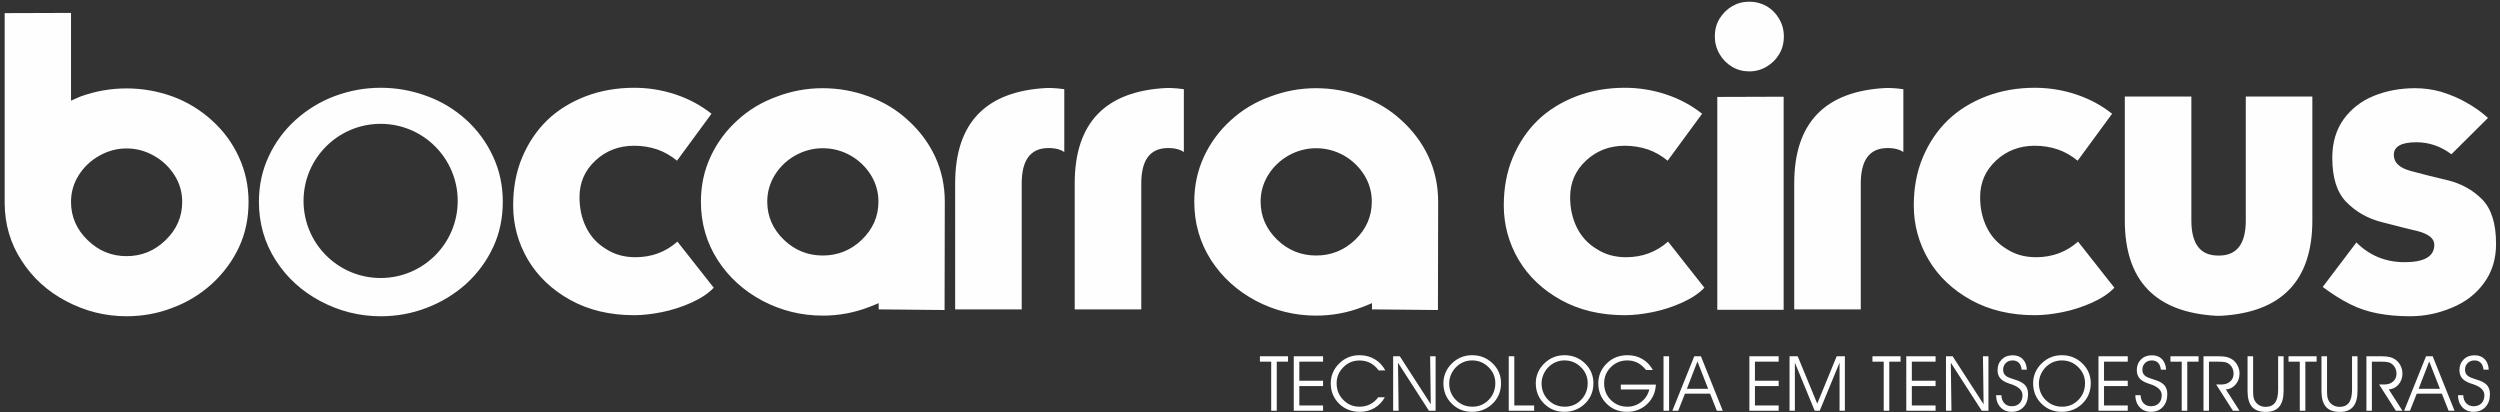 <svg width="497" height="82" viewBox="0 0 497 82" fill="none" xmlns="http://www.w3.org/2000/svg">
<rect x="0" y="0" width="497" height="82" fill="#333333" stroke="none"/>
<path d="M253.821 81.659H252.715V71.894H250.475V70.827H256.061V71.894H253.82V81.659H253.821ZM258.305 75.687H263.024V76.754H258.305V80.608H263.024V81.659H257.2V70.827H263.024V71.894H258.305V75.687ZM274.07 73.63C273.568 72.955 273.005 72.46 272.381 72.143C271.761 71.826 271.051 71.665 270.254 71.665C269.008 71.665 267.939 72.112 267.053 73.006C266.167 73.899 265.722 74.961 265.722 76.192C265.722 77.502 266.164 78.607 267.045 79.503C267.926 80.402 268.995 80.851 270.254 80.851C271.03 80.851 271.732 80.694 272.358 80.381C272.984 80.066 273.529 79.599 273.992 78.977H275.301C274.789 79.899 274.1 80.612 273.237 81.117C272.374 81.62 271.406 81.871 270.333 81.871C268.684 81.871 267.308 81.328 266.206 80.244C265.104 79.157 264.554 77.801 264.554 76.176C264.554 75.418 264.704 74.698 265.001 74.018C265.299 73.34 265.736 72.728 266.312 72.183C266.845 71.667 267.445 71.276 268.111 71.012C268.776 70.746 269.497 70.613 270.273 70.613C271.388 70.613 272.39 70.875 273.282 71.4C274.173 71.926 274.878 72.67 275.396 73.629H274.07L274.07 73.63ZM284.439 80.364L284.312 70.827H285.401V81.659H284.075L277.921 72.107L278.047 81.659H276.958V70.827H278.284L284.439 80.364ZM288.1 76.195C288.1 77.515 288.544 78.619 289.434 79.513C290.322 80.404 291.419 80.851 292.724 80.851C293.997 80.851 295.073 80.4 295.951 79.498C296.83 78.594 297.269 77.484 297.269 76.164C297.269 74.935 296.817 73.874 295.912 72.985C295.009 72.094 293.921 71.65 292.645 71.65C292.127 71.65 291.627 71.736 291.148 71.906C290.667 72.076 290.225 72.33 289.817 72.66C289.284 73.097 288.863 73.63 288.558 74.26C288.253 74.889 288.1 75.534 288.1 76.194V76.195ZM286.948 76.177C286.948 75.423 287.098 74.704 287.398 74.019C287.7 73.336 288.134 72.724 288.705 72.183C289.255 71.663 289.86 71.272 290.52 71.008C291.18 70.746 291.896 70.614 292.666 70.614C293.45 70.614 294.179 70.746 294.85 71.013C295.52 71.277 296.133 71.673 296.687 72.198C297.259 72.739 297.687 73.343 297.974 74.011C298.261 74.682 298.405 75.403 298.405 76.177C298.405 76.944 298.281 77.65 298.034 78.292C297.789 78.934 297.418 79.518 296.927 80.044C296.356 80.648 295.712 81.103 294.991 81.41C294.273 81.717 293.492 81.872 292.65 81.872C291.037 81.872 289.683 81.326 288.589 80.232C287.495 79.14 286.948 77.787 286.948 76.177H286.948ZM304.989 81.659H299.939V70.827H301.044V80.608H304.989V81.659V81.659ZM306.464 76.195C306.464 77.515 306.909 78.62 307.798 79.514C308.686 80.405 309.784 80.852 311.088 80.852C312.361 80.852 313.437 80.4 314.315 79.498C315.194 78.595 315.633 77.485 315.633 76.165C315.633 74.936 315.181 73.874 314.276 72.986C313.374 72.094 312.284 71.65 311.009 71.65C310.491 71.65 309.991 71.737 309.513 71.906C309.031 72.076 308.589 72.331 308.182 72.66C307.648 73.097 307.227 73.63 306.922 74.26C306.616 74.89 306.464 75.535 306.464 76.195V76.195ZM305.312 76.177C305.312 75.424 305.462 74.705 305.762 74.019C306.065 73.336 306.498 72.725 307.07 72.184C307.619 71.663 308.224 71.272 308.884 71.008C309.544 70.747 310.259 70.614 311.031 70.614C311.814 70.614 312.543 70.747 313.213 71.013C313.884 71.277 314.497 71.673 315.052 72.199C315.623 72.74 316.051 73.344 316.338 74.012C316.625 74.682 316.769 75.403 316.769 76.177C316.769 76.944 316.645 77.65 316.399 78.292C316.154 78.935 315.783 79.519 315.291 80.044C314.72 80.648 314.076 81.103 313.355 81.411C312.637 81.718 311.856 81.872 311.014 81.872C309.402 81.872 308.048 81.327 306.953 80.233C305.859 79.141 305.312 77.787 305.312 76.177H305.312ZM322.216 76.464H329.192C329.1 78.041 328.51 79.336 327.427 80.351C326.343 81.365 325.012 81.872 323.437 81.872C321.819 81.872 320.465 81.327 319.373 80.237C318.282 79.146 317.735 77.792 317.735 76.177C317.735 75.419 317.885 74.7 318.182 74.019C318.479 73.341 318.916 72.729 319.492 72.184C320.046 71.653 320.66 71.26 321.333 71.001C322.007 70.744 322.754 70.614 323.577 70.614C324.666 70.614 325.642 70.868 326.507 71.379C327.375 71.887 328.069 72.613 328.592 73.555H327.235C326.706 72.905 326.139 72.425 325.536 72.115C324.931 71.806 324.258 71.651 323.511 71.651C322.222 71.651 321.131 72.095 320.239 72.986C319.347 73.875 318.902 74.946 318.902 76.195C318.902 77.523 319.347 78.633 320.236 79.522C321.125 80.408 322.222 80.852 323.527 80.852C324.555 80.852 325.475 80.535 326.29 79.898C327.106 79.263 327.635 78.438 327.882 77.425H322.216V76.465V76.464ZM331.814 81.659H330.71V70.828H331.814V81.659ZM333.629 81.659H332.464L336.819 70.828H338.145L342.485 81.659H341.307L339.965 78.262H334.97L333.629 81.659ZM339.578 77.287L337.451 71.848L335.354 77.287H339.578ZM348.882 75.688H353.6V76.754H348.882V80.608H353.6V81.659H347.776V70.828H353.6V71.894H348.882V75.688ZM355.762 81.659V70.828H357.383L361.267 80.245L365.134 70.828H366.761V81.659H365.704V72.092L361.759 81.659H360.765L356.82 72.092V81.659H355.762ZM375.589 81.659H374.484V71.894H372.243V70.828H377.83V71.894H375.588V81.659H375.589ZM380.073 75.688H384.792V76.754H380.073V80.608H384.792V81.659H378.968V70.828H384.792V71.894H380.073V75.688ZM394.339 80.364L394.213 70.828H395.302V81.659H393.976L387.821 72.108L387.948 81.659H386.859V70.828H388.185L394.339 80.364ZM396.817 78.567H397.875C397.895 79.237 398.093 79.767 398.466 80.166C398.84 80.562 399.332 80.76 399.939 80.76C400.594 80.76 401.112 80.562 401.496 80.169C401.88 79.775 402.073 79.239 402.073 78.567C402.073 77.584 401.286 76.842 399.71 76.342C399.587 76.302 399.495 76.274 399.431 76.254C398.611 75.979 398.022 75.634 397.659 75.215C397.299 74.796 397.117 74.25 397.117 73.575C397.117 72.711 397.396 72.006 397.954 71.455C398.511 70.904 399.229 70.63 400.113 70.63C400.955 70.63 401.623 70.881 402.117 71.381C402.609 71.881 402.885 72.587 402.94 73.493H401.899C401.844 72.905 401.66 72.45 401.352 72.13C401.044 71.81 400.629 71.65 400.111 71.65C399.556 71.65 399.103 71.826 398.751 72.173C398.398 72.523 398.222 72.968 398.222 73.509C398.222 73.79 398.274 74.034 398.38 74.242C398.485 74.448 398.654 74.634 398.885 74.803C399.121 74.971 399.574 75.159 400.242 75.367C400.626 75.486 400.92 75.582 401.12 75.656C401.849 75.931 402.375 76.279 402.696 76.703C403.017 77.127 403.177 77.683 403.177 78.37C403.177 79.422 402.88 80.267 402.286 80.909C401.694 81.552 400.905 81.872 399.923 81.872C399.009 81.872 398.266 81.57 397.696 80.963C397.126 80.356 396.833 79.556 396.818 78.566L396.817 78.567ZM405.336 76.195C405.336 77.515 405.781 78.62 406.67 79.514C407.559 80.405 408.656 80.852 409.96 80.852C411.233 80.852 412.309 80.4 413.187 79.498C414.066 78.595 414.505 77.485 414.505 76.165C414.505 74.936 414.053 73.874 413.148 72.986C412.246 72.094 411.157 71.65 409.881 71.65C409.363 71.65 408.863 71.737 408.385 71.906C407.903 72.076 407.462 72.331 407.054 72.66C406.52 73.097 406.099 73.63 405.794 74.26C405.489 74.89 405.336 75.535 405.336 76.195V76.195ZM404.184 76.177C404.184 75.424 404.334 74.705 404.634 74.019C404.937 73.336 405.371 72.725 405.942 72.184C406.491 71.663 407.097 71.272 407.756 71.008C408.416 70.747 409.132 70.614 409.903 70.614C410.687 70.614 411.415 70.747 412.086 71.013C412.757 71.277 413.369 71.673 413.924 72.199C414.495 72.74 414.923 73.344 415.21 74.012C415.497 74.682 415.642 75.403 415.642 76.177C415.642 76.944 415.518 77.65 415.271 78.292C415.026 78.935 414.655 79.519 414.163 80.044C413.592 80.648 412.948 81.103 412.227 81.411C411.509 81.718 410.728 81.872 409.886 81.872C408.274 81.872 406.92 81.327 405.825 80.233C404.731 79.141 404.184 77.787 404.184 76.177H404.184ZM418.28 75.688H422.998V76.754H418.28V80.608H422.998V81.659H417.175V70.828H422.998V71.894H418.28V75.688ZM424.498 78.567H425.555C425.576 79.237 425.773 79.767 426.147 80.166C426.521 80.563 427.012 80.761 427.62 80.761C428.274 80.761 428.793 80.563 429.177 80.169C429.561 79.775 429.753 79.24 429.753 78.567C429.753 77.584 428.967 76.843 427.391 76.343C427.267 76.302 427.176 76.274 427.112 76.254C426.292 75.979 425.702 75.634 425.339 75.215C424.979 74.796 424.797 74.25 424.797 73.575C424.797 72.712 425.077 72.006 425.634 71.455C426.191 70.904 426.91 70.63 427.793 70.63C428.635 70.63 429.303 70.882 429.798 71.381C430.289 71.882 430.566 72.588 430.621 73.494H429.579C429.524 72.905 429.34 72.45 429.033 72.13C428.725 71.811 428.309 71.65 427.791 71.65C427.236 71.65 426.784 71.826 426.431 72.174C426.079 72.524 425.903 72.968 425.903 73.509C425.903 73.791 425.955 74.035 426.06 74.243C426.166 74.448 426.334 74.634 426.565 74.804C426.802 74.971 427.254 75.159 427.922 75.367C428.306 75.487 428.601 75.583 428.801 75.657C429.53 75.931 430.056 76.279 430.376 76.703C430.698 77.127 430.858 77.683 430.858 78.371C430.858 79.422 430.561 80.268 429.967 80.91C429.374 81.552 428.586 81.872 427.604 81.872C426.689 81.872 425.947 81.57 425.377 80.963C424.806 80.357 424.514 79.557 424.498 78.567L424.498 78.567ZM434.832 81.659H433.727V71.894H431.486V70.828H437.073V71.894H434.831V81.659H434.832ZM439.143 71.894V81.659H438.054V70.828H441.071C441.733 70.828 442.267 70.876 442.67 70.973C443.075 71.069 443.441 71.229 443.769 71.452C444.216 71.755 444.569 72.158 444.829 72.664C445.089 73.171 445.219 73.707 445.219 74.271C445.219 75.109 444.961 75.83 444.443 76.434C443.927 77.041 443.28 77.369 442.505 77.424L445.219 81.659H443.909L440.576 76.434H441.642C442.349 76.434 442.925 76.234 443.369 75.833C443.814 75.431 444.035 74.916 444.035 74.286C444.035 73.905 443.967 73.56 443.83 73.248C443.696 72.936 443.494 72.661 443.228 72.43C443.007 72.237 442.741 72.097 442.431 72.016C442.118 71.935 441.565 71.894 440.771 71.894H439.143L439.143 71.894ZM446.815 70.828H447.92V77.678C447.92 78.207 447.941 78.605 447.985 78.866C448.028 79.13 448.101 79.361 448.204 79.567C448.406 79.978 448.698 80.301 449.087 80.532C449.474 80.766 449.913 80.882 450.403 80.882C451.249 80.882 451.876 80.603 452.283 80.044C452.688 79.488 452.89 78.625 452.89 77.454V70.828H453.979V77.713C453.979 79.118 453.69 80.163 453.111 80.854C452.532 81.542 451.654 81.888 450.478 81.888C449.218 81.888 448.292 81.55 447.701 80.877C447.108 80.201 446.814 79.148 446.814 77.713V70.828H446.815ZM458.303 81.659H457.198V71.894H454.958V70.828H460.544V71.894H458.303V81.659H458.303ZM461.51 70.828H462.614V77.678C462.614 78.207 462.635 78.605 462.68 78.866C462.722 79.13 462.795 79.361 462.898 79.567C463.1 79.978 463.392 80.301 463.782 80.532C464.169 80.766 464.607 80.882 465.097 80.882C465.943 80.882 466.57 80.603 466.977 80.044C467.382 79.488 467.585 78.625 467.585 77.454V70.828H468.674V77.713C468.674 79.118 468.384 80.163 467.805 80.854C467.226 81.542 466.348 81.888 465.173 81.888C463.912 81.888 462.986 81.55 462.395 80.877C461.803 80.201 461.509 79.148 461.509 77.713V70.828H461.51ZM471.53 71.894V81.659H470.442V70.828H473.459C474.121 70.828 474.655 70.876 475.058 70.973C475.463 71.069 475.828 71.229 476.157 71.452C476.604 71.755 476.956 72.158 477.217 72.664C477.477 73.171 477.606 73.707 477.606 74.271C477.606 75.109 477.349 75.83 476.83 76.434C476.315 77.041 475.668 77.369 474.892 77.424L477.606 81.659H476.296L472.964 76.434H474.029C474.736 76.434 475.313 76.234 475.757 75.833C476.201 75.431 476.423 74.916 476.423 74.286C476.423 73.905 476.354 73.56 476.218 73.248C476.084 72.936 475.881 72.661 475.616 72.43C475.394 72.237 475.129 72.097 474.819 72.016C474.506 71.935 473.953 71.894 473.159 71.894H471.531L471.53 71.894ZM479.105 81.659H477.94L482.296 70.828H483.621L487.961 81.659H486.783L485.442 78.262H480.446L479.105 81.659ZM485.055 77.287L482.927 71.848L480.831 77.287H485.055ZM488.64 78.567H489.697C489.718 79.237 489.916 79.767 490.289 80.166C490.663 80.563 491.154 80.761 491.762 80.761C492.417 80.761 492.935 80.563 493.319 80.169C493.703 79.775 493.895 79.24 493.895 78.567C493.895 77.584 493.109 76.843 491.533 76.343C491.41 76.302 491.318 76.274 491.254 76.254C490.434 75.979 489.844 75.634 489.482 75.215C489.122 74.796 488.94 74.25 488.94 73.575C488.94 72.712 489.219 72.006 489.777 71.455C490.334 70.904 491.052 70.63 491.936 70.63C492.777 70.63 493.445 70.882 493.94 71.381C494.432 71.882 494.708 72.588 494.763 73.494H493.722C493.667 72.905 493.483 72.45 493.175 72.13C492.867 71.811 492.451 71.65 491.934 71.65C491.379 71.65 490.926 71.826 490.574 72.174C490.221 72.524 490.045 72.968 490.045 73.509C490.045 73.791 490.097 74.035 490.203 74.243C490.308 74.448 490.476 74.634 490.707 74.804C490.944 74.971 491.397 75.159 492.065 75.367C492.449 75.487 492.743 75.583 492.943 75.657C493.672 75.931 494.198 76.279 494.519 76.703C494.84 77.127 495 77.683 495 78.371C495 79.422 494.703 80.268 494.109 80.91C493.517 81.552 492.728 81.872 491.747 81.872C490.832 81.872 490.09 81.57 489.519 80.963C488.948 80.357 488.656 79.557 488.641 78.567L488.64 78.567Z" fill="#FEFEFE"/>
<path fill-rule="evenodd" clip-rule="evenodd" d="M14.119 40.132C14.119 43.08 15.219 45.619 17.42 47.735C19.592 49.865 22.174 50.923 25.15 50.923C28.154 50.923 30.736 49.865 32.923 47.735C35.123 45.619 36.223 43.08 36.223 40.132C36.223 38.213 35.716 36.45 34.7 34.842C33.67 33.219 32.316 31.922 30.609 30.962C28.917 30.003 27.096 29.509 25.15 29.509C23.246 29.509 21.44 30.003 19.733 30.962C18.026 31.922 16.658 33.219 15.643 34.842C14.627 36.45 14.119 38.213 14.119 40.132ZM75.668 24.618C79.9 24.618 83.731 26.334 86.505 29.107C89.277 31.88 90.993 35.712 90.993 39.943C90.993 44.175 89.277 48.006 86.504 50.78C83.732 53.552 79.9 55.268 75.668 55.268C71.437 55.268 67.605 53.552 64.832 50.779C62.059 48.007 60.343 44.175 60.343 39.943C60.343 35.712 62.059 31.88 64.832 29.107C67.605 26.334 71.437 24.618 75.668 24.618ZM0.93 2.609L14.119 2.567V20.016L15.064 19.592L16.009 19.183C18.986 18.111 22.033 17.575 25.15 17.575C28.282 17.575 31.343 18.111 34.319 19.183C37.211 20.256 39.821 21.836 42.134 23.937C44.419 25.997 46.197 28.409 47.467 31.174C48.764 33.953 49.413 36.944 49.413 40.131C49.413 43.418 48.779 46.422 47.509 49.145C46.239 51.867 44.448 54.294 42.134 56.424C39.793 58.54 37.183 60.12 34.32 61.178C31.428 62.306 28.367 62.87 25.151 62.87C20.933 62.87 16.955 61.869 13.203 59.894C9.45 57.933 6.488 55.239 4.273 51.783C2.072 48.397 0.958 44.617 0.93 40.427V2.608L0.93 2.609ZM75.693 62.871C71.475 62.871 67.497 61.87 63.745 59.895C59.993 57.906 57.03 55.197 54.816 51.755C52.587 48.271 51.473 44.392 51.473 40.089C51.473 36.873 52.121 33.868 53.42 31.09C54.717 28.296 56.495 25.898 58.752 23.853C61.037 21.794 63.632 20.2 66.552 19.099C69.529 17.999 72.576 17.448 75.694 17.448C78.825 17.448 81.886 17.999 84.863 19.099C87.754 20.143 90.364 21.723 92.677 23.811C94.963 25.913 96.74 28.325 98.01 31.09C99.307 33.868 99.956 36.873 99.956 40.089C99.956 43.376 99.322 46.38 98.052 49.103C96.782 51.854 94.991 54.294 92.677 56.424C90.336 58.512 87.726 60.092 84.863 61.178C81.971 62.306 78.91 62.871 75.694 62.871L75.693 62.871ZM134.587 31.95C133.402 30.963 132.104 30.215 130.694 29.721C129.24 29.228 127.689 28.974 126.067 28.974C123.034 28.974 120.481 29.961 118.379 31.908C116.263 33.869 115.205 36.295 115.205 39.187C115.205 41.444 115.656 43.475 116.559 45.267C117.448 47.058 118.76 48.469 120.495 49.512C122.173 50.599 124.106 51.135 126.321 51.135C129.565 51.135 132.344 50.091 134.672 48.032L141.894 57.2C140.85 58.301 139.383 59.288 137.521 60.135C135.616 60.995 133.656 61.63 131.653 62.039C129.635 62.448 127.773 62.66 126.067 62.66C121.27 62.66 117.038 61.659 113.385 59.641C109.717 57.61 106.91 54.93 104.949 51.629C102.988 48.272 102.015 44.675 102.015 40.838C102.015 37.34 102.608 34.165 103.793 31.33C105.006 28.438 106.67 25.956 108.786 23.896C110.888 21.879 113.441 20.299 116.432 19.142C119.408 18.014 122.625 17.45 126.067 17.45C128.874 17.45 131.624 17.887 134.291 18.776C136.999 19.678 139.369 20.962 141.443 22.612L134.587 31.951V31.95ZM154.054 34.757C155.07 33.135 156.438 31.837 158.145 30.878C159.852 29.947 161.657 29.467 163.561 29.467C165.508 29.467 167.328 29.947 169.02 30.878C170.727 31.837 172.081 33.135 173.111 34.757C174.127 36.393 174.634 38.171 174.634 40.09C174.634 43.009 173.534 45.534 171.334 47.664C169.147 49.752 166.566 50.796 163.561 50.796C160.584 50.796 158.003 49.752 155.831 47.664C153.63 45.534 152.53 43.009 152.53 40.09C152.53 38.171 153.038 36.394 154.054 34.757ZM174.677 61.503L187.782 61.63L187.824 40.09C187.824 36.873 187.175 33.868 185.878 31.09C184.608 28.382 182.816 25.983 180.503 23.895C178.302 21.85 175.707 20.284 172.731 19.184C169.754 18.084 166.693 17.533 163.562 17.533C160.388 17.533 157.327 18.097 154.378 19.226C151.43 20.298 148.849 21.849 146.62 23.895C144.363 25.926 142.585 28.324 141.288 31.09C139.99 33.868 139.341 36.873 139.341 40.089C139.341 44.363 140.455 48.242 142.684 51.713C144.898 55.127 147.861 57.821 151.613 59.81C155.365 61.77 159.343 62.744 163.561 62.744C166.749 62.744 169.81 62.18 172.731 61.051C173.154 60.91 173.789 60.642 174.677 60.262V61.503ZM211.579 17.731C210.705 17.604 209.802 17.519 208.899 17.491H208.151C195.978 18.097 189.884 24.417 189.884 36.464V61.503H203.116V36.464C203.116 31.907 204.794 29.566 208.152 29.439H208.899C210 29.482 210.888 29.749 211.58 30.215V17.731L211.579 17.731ZM235.348 17.731C234.474 17.604 233.571 17.519 232.668 17.491H231.92C219.747 18.097 213.653 24.417 213.653 36.464V61.503H226.885V36.464C226.885 31.907 228.563 29.566 231.921 29.439H232.668C233.768 29.482 234.657 29.749 235.349 30.215V17.731L235.348 17.731ZM252.135 34.757C253.15 33.135 254.519 31.837 256.225 30.878C257.932 29.947 259.738 29.467 261.642 29.467C263.589 29.467 265.409 29.947 267.101 30.878C268.808 31.837 270.162 33.135 271.192 34.757C272.208 36.393 272.715 38.171 272.715 40.09C272.715 43.009 271.615 45.534 269.415 47.664C267.228 49.752 264.646 50.796 261.642 50.796C258.665 50.796 256.084 49.752 253.912 47.664C251.711 45.534 250.611 43.009 250.611 40.09C250.611 38.171 251.119 36.394 252.135 34.757ZM272.758 61.503L285.863 61.63L285.905 40.09C285.905 36.873 285.256 33.868 283.958 31.09C282.689 28.382 280.897 25.983 278.584 23.895C276.383 21.85 273.788 20.284 270.812 19.184C267.835 18.084 264.774 17.533 261.643 17.533C258.468 17.533 255.407 18.097 252.459 19.226C249.511 20.298 246.93 21.849 244.701 23.895C242.444 25.926 240.666 28.324 239.369 31.09C238.071 33.868 237.422 36.873 237.422 40.089C237.422 44.363 238.536 48.242 240.765 51.713C242.979 55.127 245.942 57.821 249.694 59.81C253.446 61.77 257.424 62.744 261.642 62.744C264.83 62.744 267.891 62.18 270.811 61.051C271.234 60.91 271.869 60.642 272.758 60.262V61.503ZM331.525 31.95C330.34 30.963 329.042 30.215 327.632 29.721C326.178 29.228 324.627 28.974 323.005 28.974C319.972 28.974 317.419 29.961 315.317 31.908C313.201 33.869 312.143 36.295 312.143 39.187C312.143 41.444 312.594 43.475 313.497 45.267C314.386 47.058 315.698 48.469 317.433 49.512C319.111 50.599 321.044 51.135 323.259 51.135C326.503 51.135 329.282 50.091 331.61 48.032L338.832 57.2C337.788 58.301 336.321 59.288 334.459 60.135C332.554 60.995 330.594 61.63 328.591 62.039C326.573 62.448 324.711 62.66 323.005 62.66C318.208 62.66 313.976 61.659 310.323 59.641C306.655 57.61 303.848 54.93 301.887 51.629C299.926 48.272 298.953 44.675 298.953 40.838C298.953 37.34 299.546 34.165 300.731 31.33C301.944 28.438 303.608 25.956 305.724 23.896C307.826 21.879 310.379 20.299 313.37 19.142C316.346 18.014 319.563 17.45 323.005 17.45C325.812 17.45 328.562 17.887 331.229 18.776C333.937 19.678 336.307 20.962 338.381 22.612L331.525 31.951V31.95ZM354.589 19.226V61.587H341.399V19.269L354.589 19.226ZM354.631 7.236C354.631 8.562 354.321 9.733 353.714 10.749C353.108 11.778 352.29 12.597 351.231 13.232C350.188 13.866 349.031 14.191 347.761 14.191C346.491 14.191 345.349 13.881 344.333 13.274C343.29 12.639 342.457 11.807 341.85 10.749C341.215 9.649 340.905 8.478 340.905 7.236C340.905 5.967 341.202 4.81 341.808 3.766C342.471 2.694 343.317 1.848 344.333 1.241C345.349 0.649 346.491 0.338 347.761 0.338C349.03 0.338 350.187 0.649 351.231 1.241C352.261 1.848 353.079 2.694 353.714 3.766C354.32 4.81 354.631 5.967 354.631 7.236L354.631 7.236ZM378.386 17.731C377.512 17.604 376.609 17.52 375.706 17.491H374.958C362.785 18.098 356.691 24.418 356.691 36.465V61.503H369.922V36.465C369.922 31.908 371.601 29.566 374.958 29.44H375.706C376.806 29.482 377.695 29.75 378.387 30.216V17.732L378.386 17.731ZM413.031 31.95C411.846 30.963 410.548 30.216 409.138 29.722C407.685 29.228 406.133 28.974 404.511 28.974C401.478 28.974 398.925 29.962 396.823 31.908C394.707 33.869 393.649 36.295 393.649 39.187C393.649 41.444 394.1 43.475 395.003 45.267C395.892 47.058 397.204 48.469 398.939 49.513C400.618 50.599 402.55 51.135 404.765 51.135C408.009 51.135 410.788 50.091 413.116 48.032L420.338 57.201C419.294 58.301 417.828 59.289 415.965 60.135C414.061 60.996 412.1 61.63 410.097 62.039C408.08 62.449 406.218 62.66 404.511 62.66C399.715 62.66 395.483 61.659 391.829 59.642C388.161 57.611 385.354 54.93 383.394 51.63C381.433 48.272 380.46 44.675 380.46 40.838C380.46 37.34 381.052 34.166 382.237 31.33C383.45 28.439 385.115 25.956 387.231 23.896C389.332 21.879 391.886 20.3 394.876 19.143C397.853 18.014 401.069 17.45 404.511 17.45C407.318 17.45 410.069 17.887 412.735 18.776C415.443 19.679 417.813 20.963 419.887 22.613L413.031 31.951V31.95ZM440.679 50.797C437.322 50.684 435.643 48.356 435.643 43.814V19.184H422.412V43.814C422.412 55.804 428.506 62.124 440.679 62.787H441.427C453.6 62.124 459.695 55.805 459.695 43.814V19.184H446.463V43.814C446.463 48.356 444.784 50.684 441.426 50.797H440.679H440.679ZM468.455 48.201C471.065 50.81 474.267 52.122 478.033 52.122C481.983 52.122 483.944 50.966 483.944 48.652C483.944 47.439 482.857 46.536 480.685 45.958C479.133 45.605 476.693 44.984 473.322 44.11C470.599 43.39 468.3 42.064 466.423 40.132C464.576 38.241 463.659 35.322 463.659 31.372C463.659 28.339 464.421 25.786 465.93 23.684C467.467 21.596 469.471 20.045 471.925 19.057C474.422 18.041 477.172 17.534 480.149 17.534C481.828 17.534 483.535 17.759 485.269 18.239C487.145 18.817 488.824 19.523 490.306 20.383C491.942 21.286 493.367 22.316 494.608 23.444L487.343 30.666C485.213 29.072 482.9 28.282 480.389 28.282C477.384 28.282 475.889 29.114 475.889 30.793C475.889 32.317 477.003 33.375 479.232 33.981C481.686 34.644 484.155 35.265 486.638 35.843C489.36 36.52 491.632 37.79 493.451 39.638C495.299 41.514 496.216 44.462 496.216 48.482C496.216 51.487 495.426 54.083 493.818 56.255C492.224 58.455 490.094 60.092 487.414 61.178C484.748 62.306 481.983 62.87 479.105 62.87C476.721 62.87 474.549 62.673 472.63 62.292C470.698 61.925 468.892 61.319 467.214 60.472C465.479 59.612 463.659 58.469 461.755 57.044L468.455 48.2V48.201Z" fill="#FEFEFE"/>
</svg>
